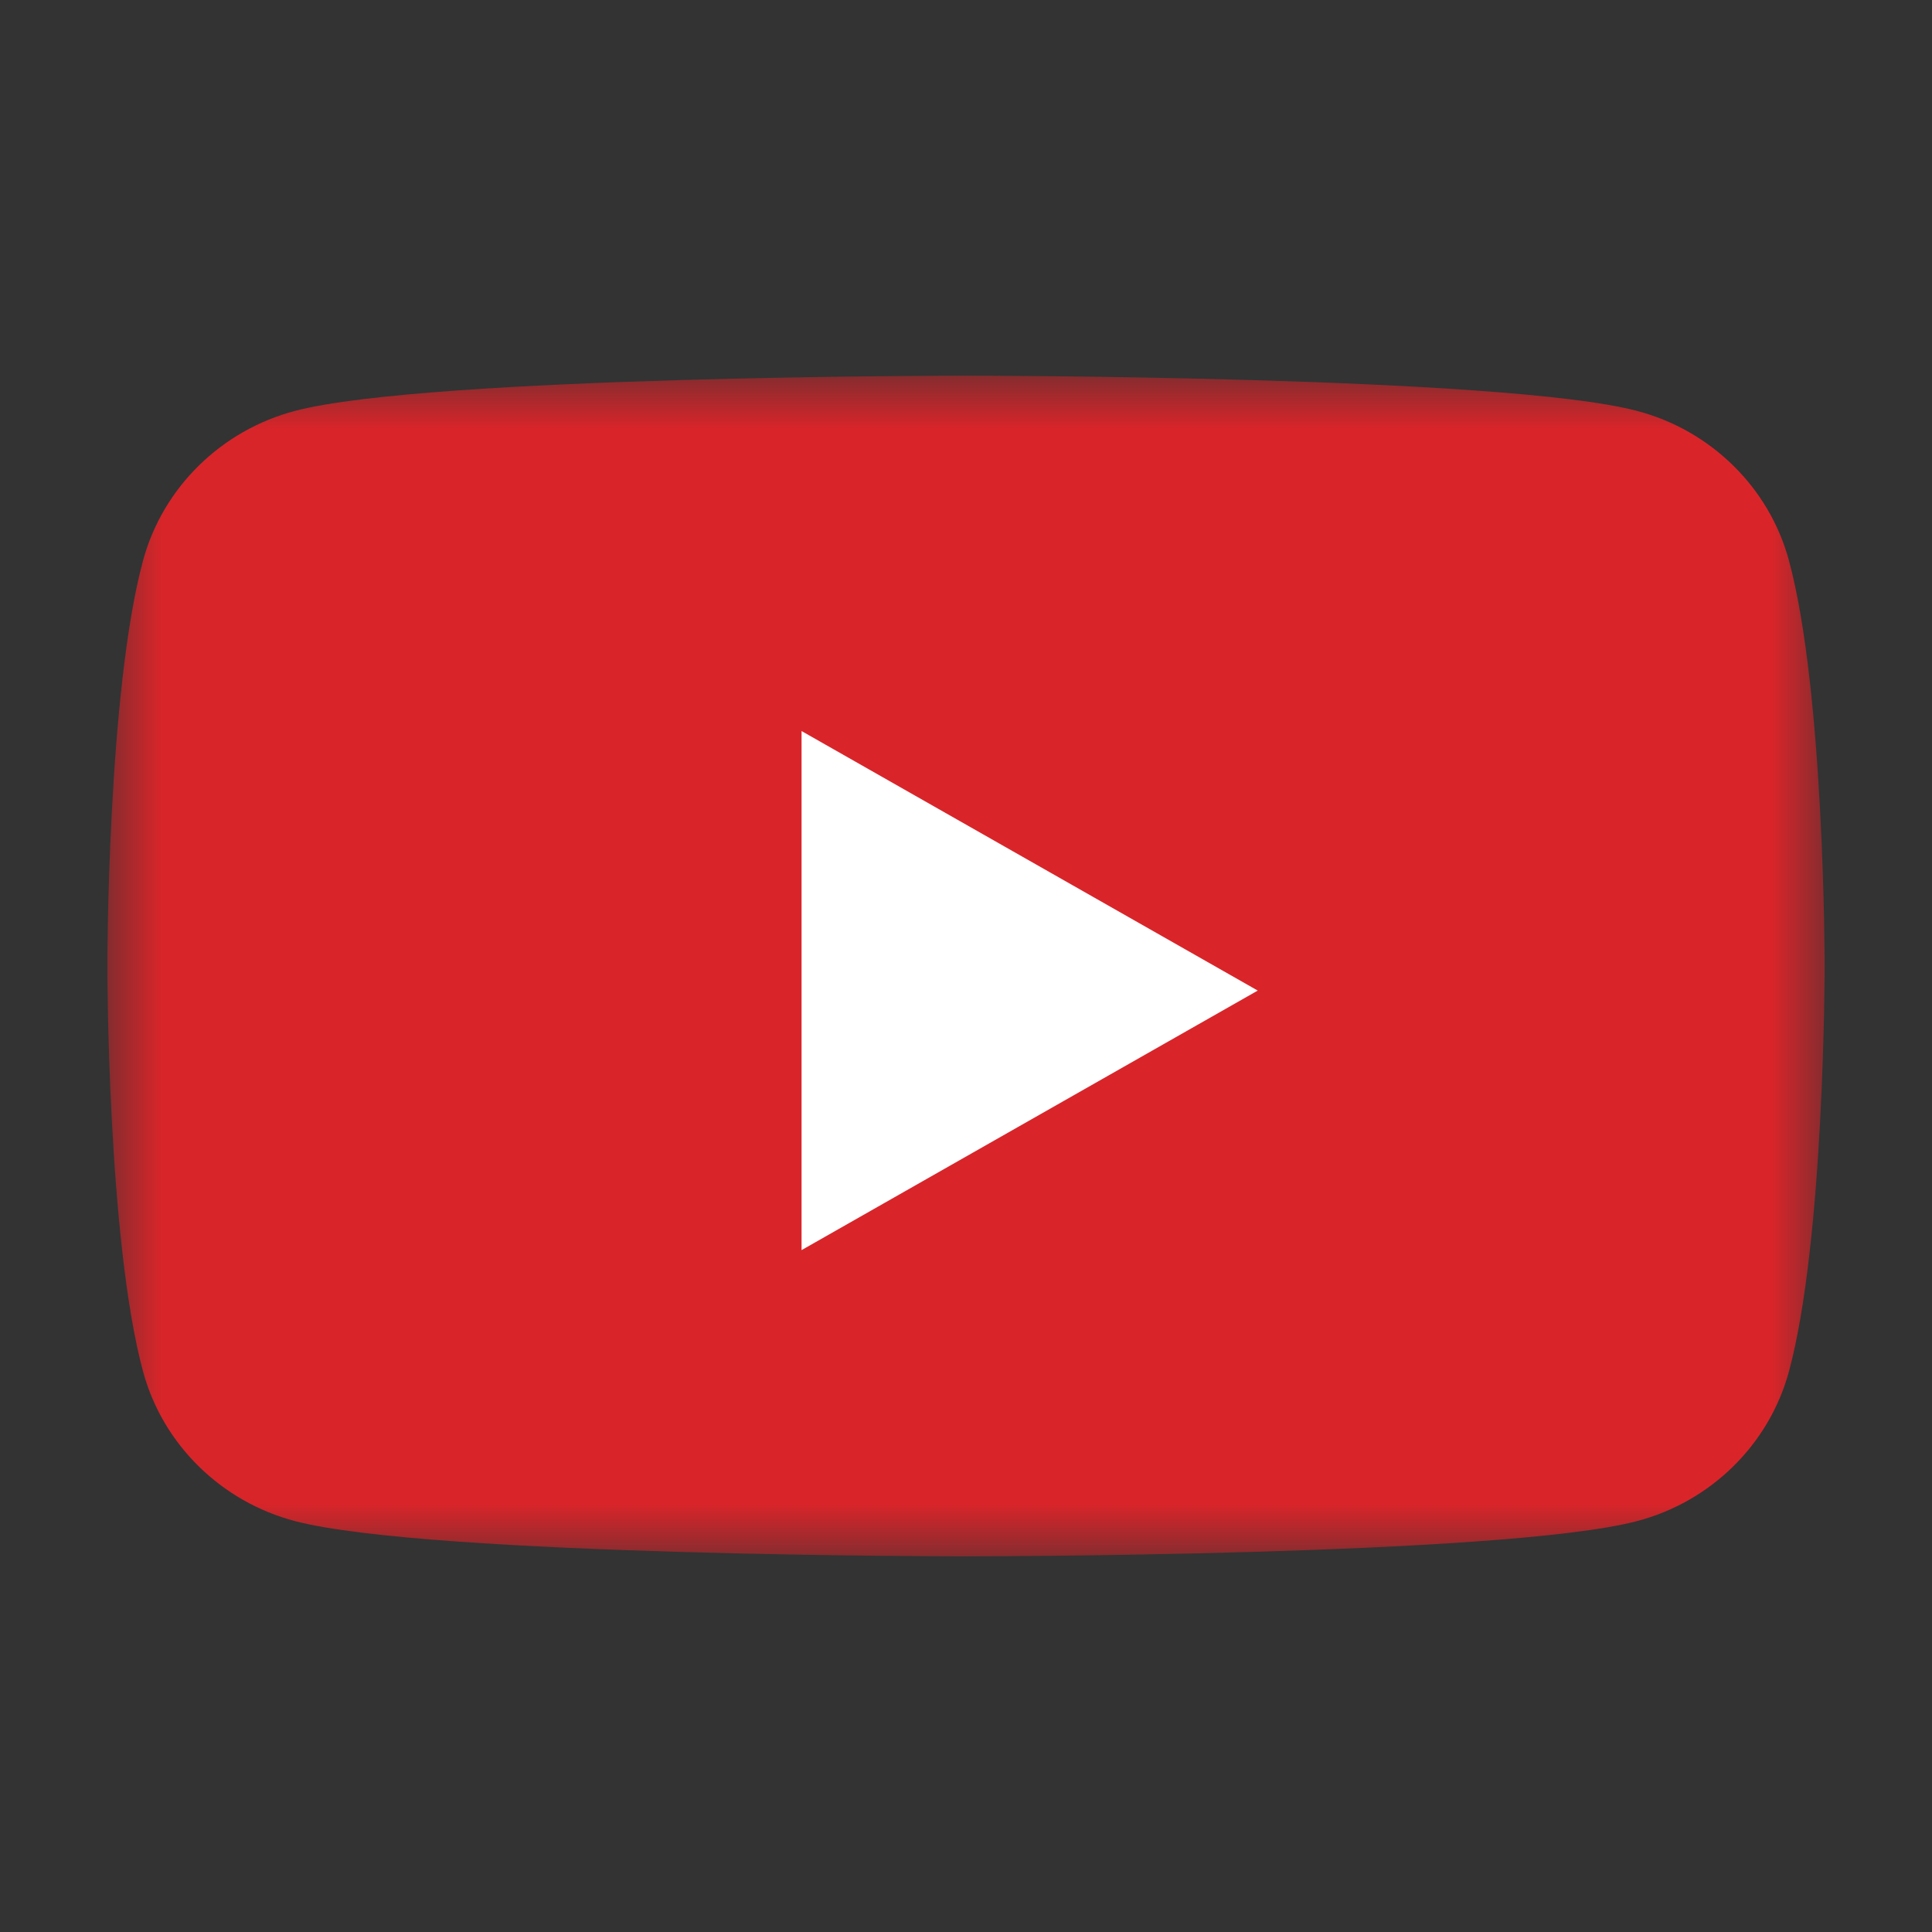 <svg xmlns="http://www.w3.org/2000/svg" xmlns:xlink="http://www.w3.org/1999/xlink" width="18" height="18" viewBox="0 0 18 18">
    <rect x="0" y="0" width="18" height="18" fill="#333333" stroke="none"/>
    <defs>
        <path id="qrrudpy7aa" d="M0.006 0.004L16.006 0.004 16.006 11.004 0.006 11.004z"/>
    </defs>
    <g fill="none" fill-rule="evenodd">
        <g>
            <g>
                <g transform="translate(-91 -2367) translate(91 2367) translate(1 3.5)">
                    <mask id="dnwz1y7tsb" fill="#fff">
                        <use xlink:href="#qrrudpy7aa"/>
                    </mask>
                    <path fill="#D9252A" d="M14.251.328C13.003 0 8 0 8 0S2.997 0 1.749.328C1.06.51.519 1.042.334 1.718 0 2.943 0 5.5 0 5.5s0 2.557.334 3.782c.184.676.727 1.209 1.415 1.39C2.997 11 8 11 8 11s5.003 0 6.251-.328c.689-.181 1.23-.714 1.415-1.39C16 8.057 16 5.5 16 5.5s0-2.557-.334-3.782c-.184-.676-.726-1.209-1.415-1.39z" mask="url(#dnwz1y7tsb)"/>
                    <path fill="#FFF" d="M6.468 8.147L10.718 5.729 6.468 3.311 6.468 8.147" mask="url(#dnwz1y7tsb)"/>
                </g>
            </g>
        </g>
    </g>
</svg>
